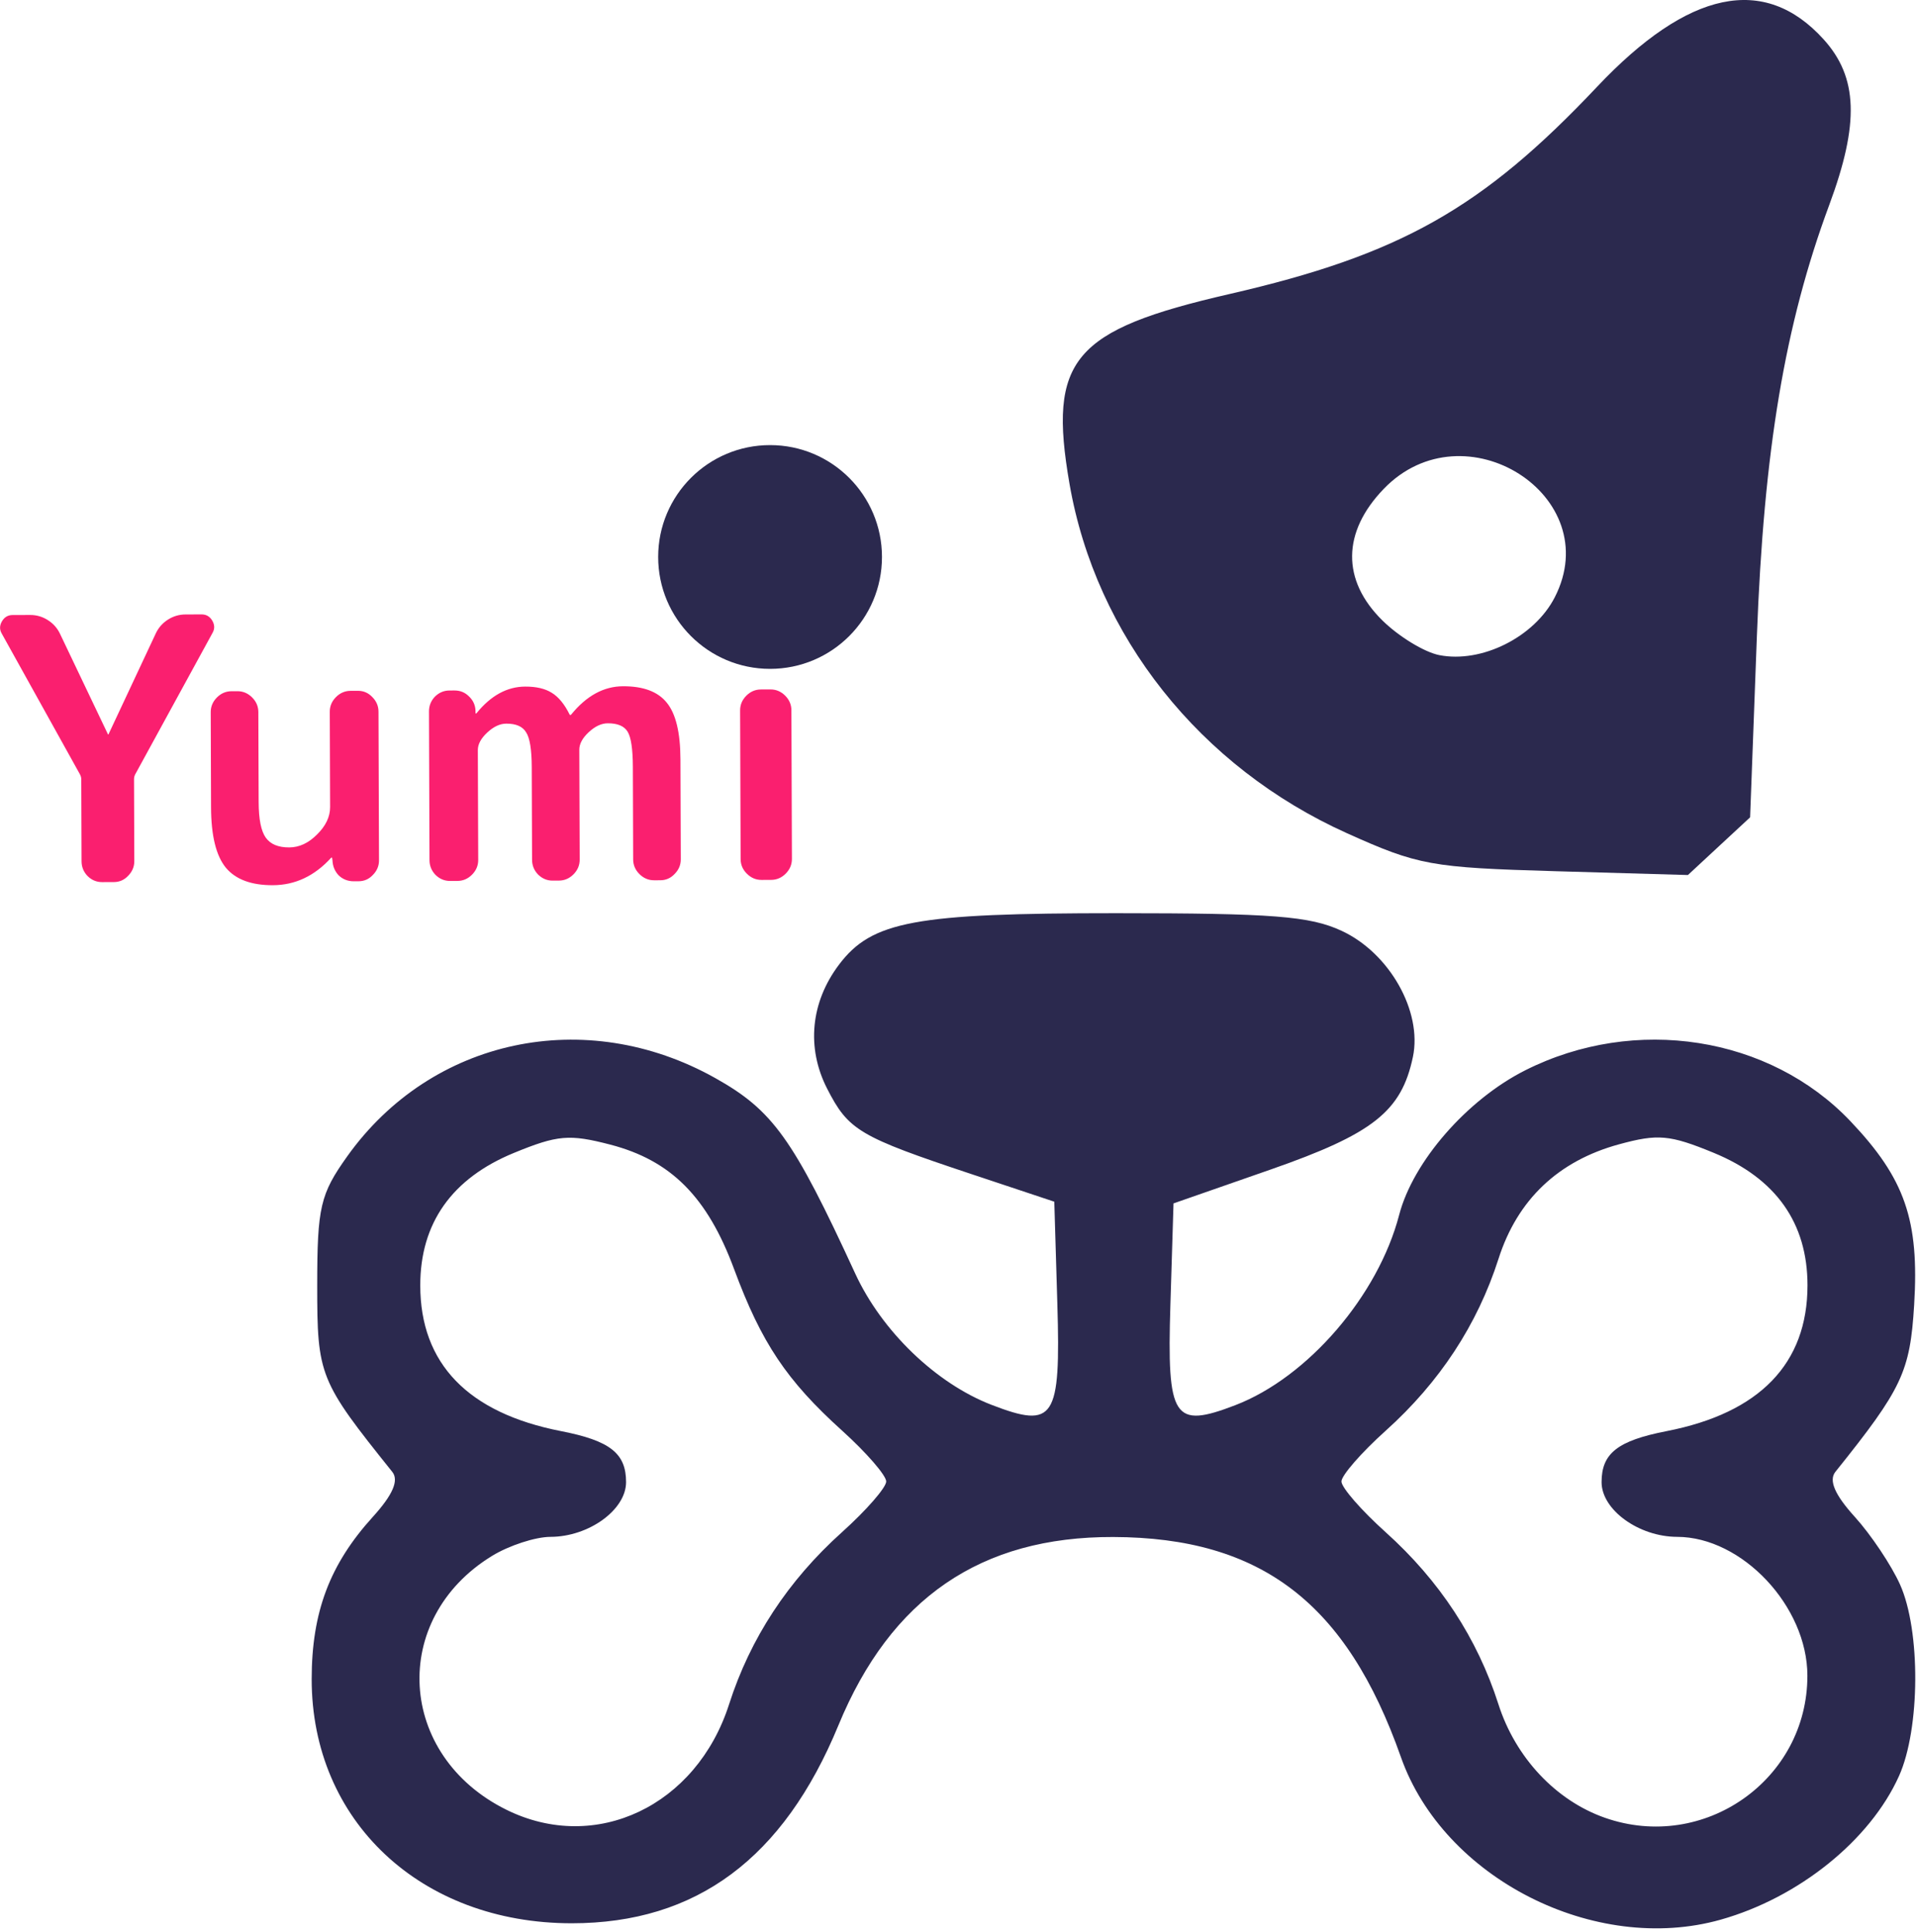 <svg width="252" height="254" viewBox="0 0 252 254" fill="none" xmlns="http://www.w3.org/2000/svg">
<ellipse cx="101.23" cy="73.231" rx="14.71" ry="14.71" fill="#2B294E"/>
<path d="M10.441 101.686L0.217 83.277C-0.074 82.764 -0.06 82.234 0.26 81.687C0.579 81.141 1.043 80.866 1.653 80.864L3.965 80.856C4.799 80.854 5.571 81.076 6.278 81.523C6.986 81.97 7.518 82.562 7.874 83.299L14.179 96.521C14.179 96.553 14.195 96.569 14.227 96.569C14.259 96.569 14.275 96.553 14.275 96.521L20.49 83.257C20.841 82.518 21.369 81.922 22.073 81.47C22.778 81.018 23.548 80.791 24.382 80.788L26.501 80.781C27.111 80.779 27.578 81.051 27.901 81.595C28.223 82.14 28.241 82.67 27.954 83.184L17.856 101.661C17.697 101.919 17.617 102.176 17.618 102.433L17.655 113.22C17.657 113.958 17.387 114.601 16.843 115.148C16.331 115.696 15.706 115.971 14.968 115.973L13.427 115.978C12.688 115.981 12.045 115.71 11.498 115.166C10.982 114.622 10.723 113.981 10.721 113.243L10.684 102.456C10.683 102.199 10.602 101.943 10.441 101.686Z" fill="#FA1F6F"/>
<path d="M35.868 116.385C33.043 116.395 30.986 115.631 29.697 114.094C28.407 112.526 27.756 109.879 27.743 106.155L27.701 93.635C27.698 92.897 27.969 92.254 28.512 91.706C29.056 91.158 29.698 90.883 30.436 90.881L31.206 90.878C31.945 90.876 32.588 91.147 33.135 91.691C33.683 92.234 33.958 92.876 33.961 93.614L34.001 105.46C34.009 107.707 34.319 109.263 34.932 110.128C35.545 110.993 36.574 111.423 38.018 111.418C39.335 111.414 40.553 110.848 41.672 109.72C42.824 108.593 43.398 107.387 43.394 106.103L43.351 93.583C43.348 92.844 43.619 92.201 44.163 91.654C44.707 91.106 45.348 90.831 46.086 90.829L47.049 90.826C47.788 90.823 48.415 91.094 48.93 91.638C49.478 92.182 49.753 92.823 49.755 93.561L49.822 113.112C49.825 113.851 49.554 114.494 49.01 115.041C48.498 115.589 47.873 115.864 47.135 115.866L46.509 115.868C45.738 115.871 45.079 115.616 44.532 115.104C44.016 114.56 43.741 113.903 43.706 113.133L43.657 112.796C43.657 112.764 43.641 112.748 43.609 112.748C43.577 112.748 43.545 112.764 43.513 112.796C41.338 115.179 38.79 116.375 35.868 116.385Z" fill="#FA1F6F"/>
<path d="M59.165 115.826C58.427 115.828 57.784 115.558 57.236 115.014C56.721 114.47 56.462 113.829 56.459 113.09L56.392 93.539C56.39 92.801 56.644 92.158 57.156 91.61C57.7 91.063 58.341 90.788 59.08 90.785L59.754 90.783C60.492 90.781 61.119 91.035 61.634 91.547C62.182 92.059 62.473 92.684 62.508 93.422L62.509 93.76C62.509 93.792 62.525 93.808 62.557 93.808C62.621 93.807 62.653 93.791 62.653 93.759C64.539 91.441 66.67 90.278 69.046 90.271C70.491 90.266 71.647 90.535 72.516 91.078C73.417 91.62 74.207 92.581 74.885 93.959C74.885 93.991 74.918 94.007 74.982 94.007C75.014 94.007 75.046 93.991 75.078 93.959C77.092 91.48 79.367 90.236 81.903 90.228C84.568 90.219 86.481 90.935 87.641 92.376C88.834 93.816 89.436 96.302 89.448 99.834L89.493 112.98C89.496 113.718 89.225 114.361 88.681 114.909C88.169 115.456 87.544 115.731 86.806 115.734L85.987 115.737C85.249 115.739 84.606 115.468 84.058 114.924C83.511 114.38 83.236 113.739 83.233 113.001L83.192 100.818C83.184 98.474 82.954 96.934 82.502 96.197C82.05 95.46 81.182 95.094 79.897 95.098C79.063 95.101 78.229 95.489 77.397 96.262C76.565 97.035 76.151 97.807 76.153 98.578L76.203 113.024C76.205 113.763 75.934 114.406 75.391 114.953C74.847 115.501 74.206 115.776 73.467 115.778L72.648 115.781C71.91 115.784 71.267 115.513 70.719 114.969C70.204 114.425 69.945 113.784 69.942 113.045L69.901 100.862C69.893 98.55 69.647 97.026 69.163 96.29C68.711 95.521 67.843 95.138 66.559 95.143C65.724 95.145 64.891 95.533 64.058 96.307C63.226 97.08 62.812 97.852 62.814 98.622L62.864 113.069C62.866 113.807 62.595 114.45 62.051 114.998C61.508 115.545 60.867 115.82 60.128 115.823L59.165 115.826Z" fill="#FA1F6F"/>
<path d="M100.113 115.689C99.375 115.692 98.732 115.421 98.184 114.877C97.636 114.333 97.361 113.692 97.359 112.954L97.292 93.403C97.29 92.665 97.56 92.022 98.104 91.474C98.648 90.926 99.289 90.651 100.028 90.649L101.28 90.645C102.018 90.642 102.661 90.913 103.209 91.457C103.756 92.001 104.031 92.642 104.034 93.38L104.101 112.931C104.103 113.67 103.832 114.313 103.288 114.86C102.745 115.408 102.103 115.683 101.365 115.685L100.113 115.689ZM100.009 85.352C99.271 85.354 98.628 85.084 98.081 84.54C97.533 83.996 97.258 83.355 97.255 82.616L97.254 82.327C97.252 81.589 97.522 80.946 98.066 80.398C98.61 79.851 99.251 79.576 99.99 79.573L101.242 79.569C101.98 79.567 102.623 79.837 103.171 80.381C103.718 80.925 103.993 81.566 103.996 82.305L103.997 82.594C103.999 83.332 103.729 83.975 103.185 84.523C102.641 85.07 102 85.345 101.262 85.348L100.009 85.352Z" fill="#FA1F6F"/>
<path d="M226.202 252.392C236.477 249.492 245.84 241.945 249.636 233.504C252.425 227.302 252.493 214.382 249.768 208.326C248.622 205.779 245.945 201.776 243.818 199.429C241.191 196.531 240.375 194.633 241.273 193.513C250.048 182.572 251.087 180.37 251.625 171.575C252.307 160.427 250.421 154.977 243.273 147.438C232.636 136.219 214.941 133.442 200.493 140.726C192.846 144.581 185.753 152.72 183.926 159.737C181.164 170.345 171.918 181.087 162.399 184.746C154.25 187.878 153.394 186.558 153.855 171.566L154.265 158.221L167.016 153.773C180.506 149.067 184.228 146.122 185.733 138.967C186.993 132.976 182.655 125.3 176.36 122.381C172.191 120.448 167.339 120.069 146.75 120.067C120.242 120.065 114.611 121.109 110.297 126.823C106.562 131.77 105.985 137.758 108.727 143.124C111.538 148.624 112.932 149.449 127.755 154.387L138.592 157.996L138.994 171.453C139.447 186.59 138.606 187.884 130.376 184.72C123.06 181.907 115.915 175.028 112.416 167.428C104.243 149.676 101.595 145.981 94.005 141.732C76.973 132.197 56.719 136.509 45.65 152.027C42.101 157.001 41.702 158.716 41.699 168.994C41.696 180.865 41.967 181.539 51.564 193.513C52.462 194.633 51.644 196.531 49.016 199.429C43.341 205.686 40.975 211.965 40.972 220.772C40.967 239.406 55.306 252.869 75.159 252.869C91.526 252.869 103.001 244.349 110.214 226.842C117.099 210.132 128.922 202.029 146.339 202.083C165.777 202.144 177.014 210.743 184.161 231.028C189.773 246.955 209.66 257.062 226.202 252.392ZM210.972 238.997C204.521 236.735 199.214 231.076 196.975 224.07C194.202 215.398 189.239 207.824 182.154 201.455C178.956 198.58 176.339 195.577 176.34 194.781C176.34 193.985 178.958 190.982 182.158 188.107C189.246 181.738 194.214 174.164 196.992 165.492C199.479 157.725 204.842 152.632 212.828 150.453C217.949 149.055 219.483 149.192 225.257 151.563C233.452 154.928 237.607 160.794 237.605 168.994C237.602 179.277 231.324 185.774 219.087 188.162C212.65 189.418 210.537 191.075 210.536 194.868C210.535 198.509 215.425 202.051 220.469 202.063C229.021 202.083 237.579 211.199 237.591 220.303C237.609 234.003 223.996 243.564 210.972 238.997ZM66.592 237.955C52.195 230.853 51.167 212.836 64.688 204.564C66.929 203.193 70.382 202.068 72.363 202.063C77.407 202.052 82.299 198.509 82.3 194.868C82.301 191.075 80.189 189.418 73.753 188.162C61.517 185.774 55.243 179.277 55.246 168.994C55.248 160.813 59.409 154.927 67.554 151.584C73.3 149.225 74.834 149.092 80.218 150.491C88.205 152.567 92.987 157.373 96.5 166.857C100.091 176.553 103.407 181.511 110.709 188.107C113.892 190.982 116.497 193.985 116.496 194.781C116.496 195.577 113.878 198.58 110.678 201.455C103.59 207.824 98.622 215.398 95.844 224.07C91.561 237.446 78.311 243.736 66.592 237.955ZM225.973 111.253L230.061 107.461L230.95 83.678C231.867 59.158 234.633 42.665 240.466 26.944C244.447 16.213 244.238 10.154 239.714 5.163C231.949 -3.404 221.945 -1.303 209.938 11.418C194.825 27.429 184.043 33.507 161.605 38.663C141.022 43.393 137.759 47.263 140.588 63.59C144.059 83.623 157.738 100.854 177.077 109.556C186.435 113.766 188.121 114.073 204.467 114.544L221.886 115.046L225.973 111.253ZM181.715 81.567C176.355 76.284 176.421 69.966 181.896 64.281C192.47 53.3 211.231 65.208 204.373 78.548C201.689 83.77 194.757 87.234 189.194 86.133C187.235 85.745 183.87 83.691 181.715 81.567ZM107.51 85.129C112.98 82.859 115.105 79.499 115.106 73.12C115.108 66.865 113.181 63.712 107.77 61.115C93.806 54.412 79.963 70.936 90.525 81.698C95.197 86.458 101.325 87.696 107.51 85.129Z" fill="#2B294E"/>
</svg>
